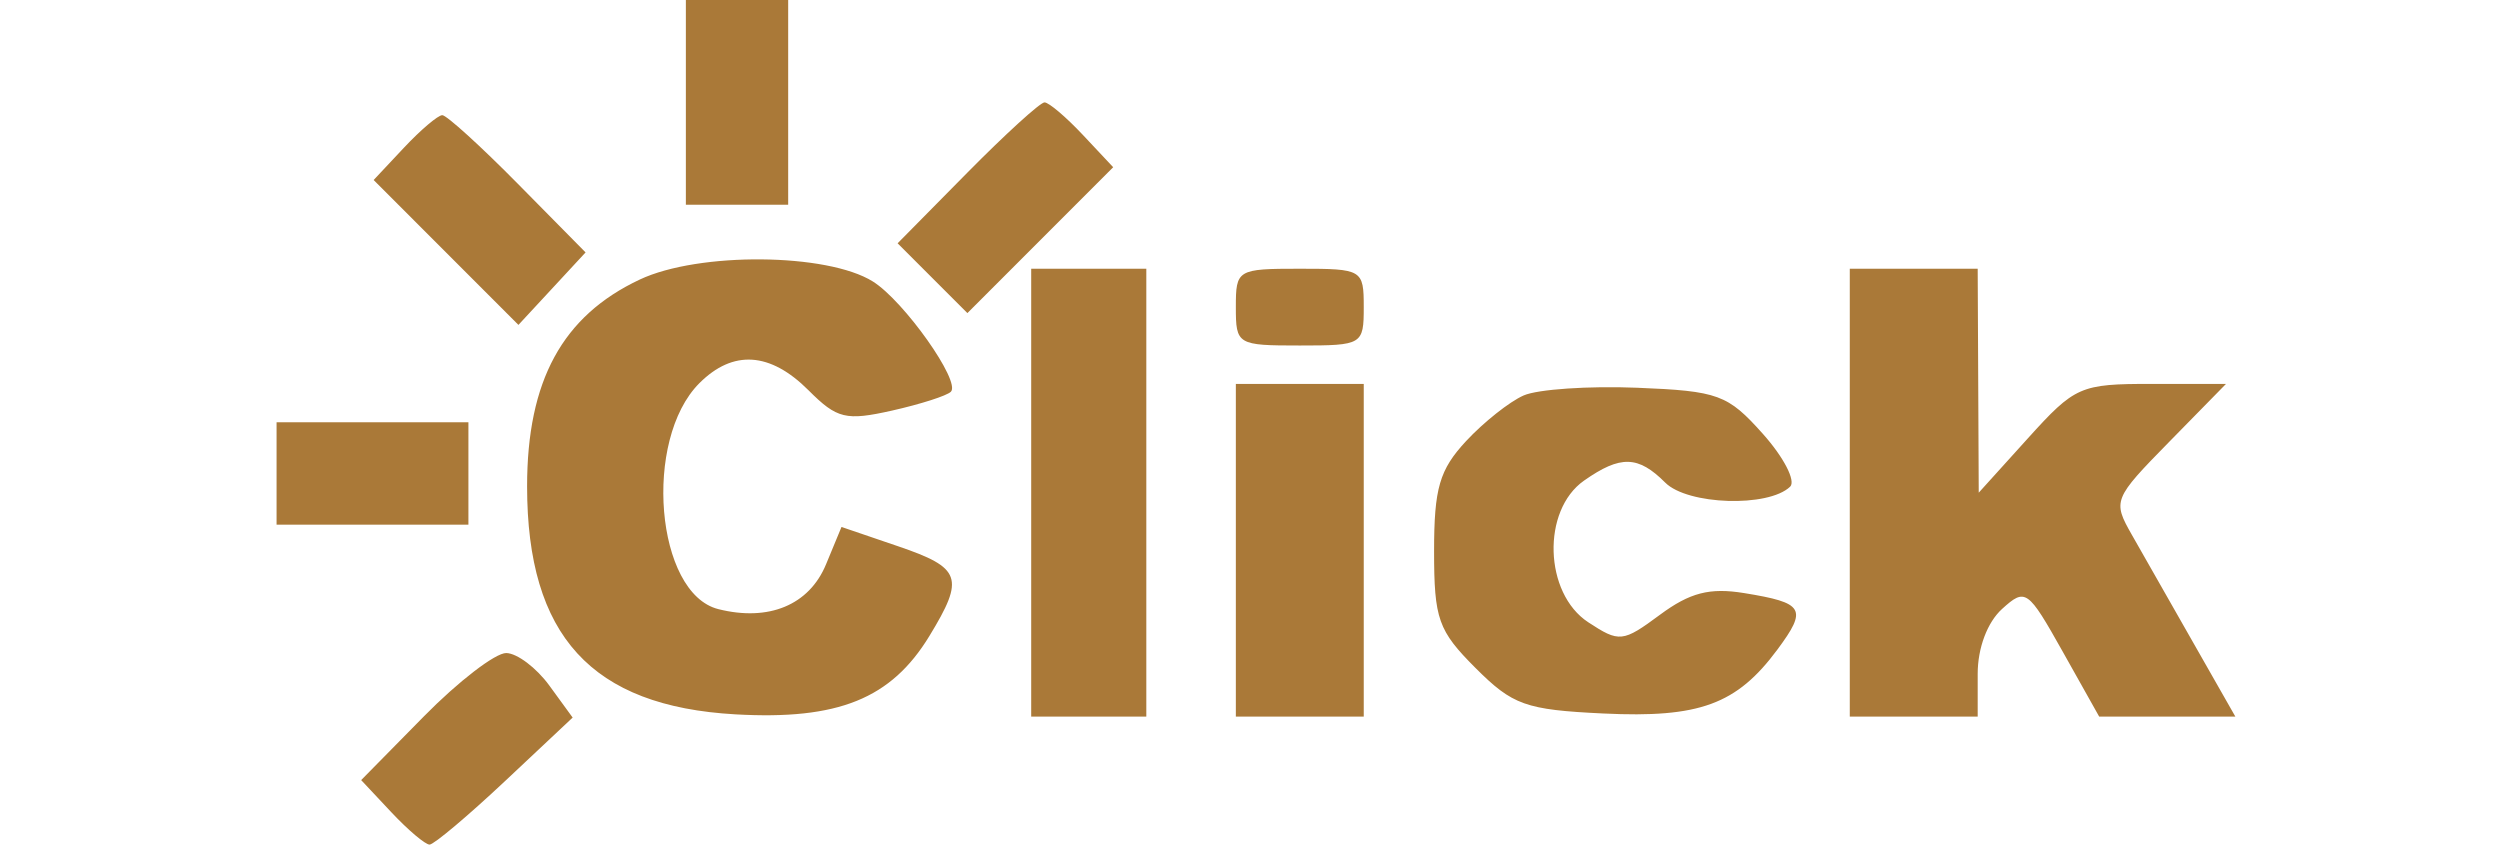 <svg width="148" height="50" viewBox="0 0 148 50" fill="none" xmlns="http://www.w3.org/2000/svg">
<g id="Logo">
<path id="Click 1 (Traced)" fill-rule="evenodd" clip-rule="evenodd" d="M40.603 6.061V12.121H43.631H46.66V6.061V0H43.631H40.603V6.061ZM57.256 10.232L53.139 14.403L55.204 16.469L57.27 18.535L61.586 14.217L65.901 9.899L64.099 7.98C63.108 6.924 62.089 6.061 61.836 6.061C61.581 6.061 59.521 7.938 57.256 10.232ZM23.921 8.737L22.119 10.657L26.405 14.945L30.691 19.234L32.679 17.089L34.666 14.943L30.656 10.88C28.451 8.646 26.439 6.818 26.184 6.818C25.931 6.818 24.912 7.682 23.921 8.737ZM37.881 16.546C33.297 18.699 31.204 22.538 31.204 28.792C31.204 37.638 35.016 41.808 43.541 42.29C49.621 42.634 52.756 41.367 55.02 37.652C57.122 34.203 56.917 33.617 53.16 32.336L49.817 31.196L48.9 33.411C47.904 35.817 45.513 36.811 42.524 36.06C38.813 35.127 38.05 26.039 41.402 22.685C43.395 20.691 45.593 20.833 47.862 23.103C49.552 24.794 50.074 24.921 52.808 24.307C54.489 23.929 56.058 23.427 56.293 23.19C56.894 22.589 53.514 17.814 51.673 16.664C48.967 14.972 41.367 14.907 37.881 16.546ZM61.047 29.167V42.424H64.454H67.862V29.167V15.909H64.454H61.047V29.167ZM73.162 18.182C73.162 20.404 73.246 20.454 76.948 20.454C80.65 20.454 80.734 20.404 80.734 18.182C80.734 15.96 80.65 15.909 76.948 15.909C73.246 15.909 73.162 15.96 73.162 18.182ZM109.507 29.167V42.424H113.293H117.079V39.89C117.079 38.361 117.651 36.839 118.521 36.051C119.909 34.794 120.043 34.889 122.117 38.584L124.272 42.423L128.303 42.423L132.334 42.424L129.853 38.068C128.488 35.672 126.846 32.788 126.204 31.658C125.06 29.648 125.109 29.529 128.408 26.166L131.78 22.727H127.372C123.147 22.727 122.843 22.861 120.052 25.947L117.141 29.167L117.11 22.538L117.079 15.909H113.293H109.507V29.167ZM73.162 32.576V42.424H76.948H80.734V32.576V22.727H76.948H73.162V32.576ZM90.199 23.411C89.366 23.776 87.832 24.994 86.791 26.114C85.216 27.81 84.898 28.903 84.898 32.622C84.898 36.651 85.14 37.334 87.349 39.543C89.553 41.748 90.313 42.019 94.921 42.239C100.607 42.512 102.813 41.702 105.219 38.459C107.016 36.037 106.81 35.688 103.25 35.11C101.216 34.779 100.045 35.081 98.273 36.392C96.064 38.026 95.868 38.046 94.024 36.838C91.406 35.122 91.26 30.214 93.775 28.452C95.933 26.939 96.976 26.965 98.581 28.57C99.907 29.897 104.686 30.052 105.976 28.811C106.325 28.476 105.598 27.068 104.361 25.683C102.279 23.352 101.728 23.15 96.913 22.954C94.053 22.839 91.031 23.044 90.199 23.411ZM16.373 28.03V31.061H22.052H27.73V28.03V25H22.052H16.373V28.03ZM25.095 42.409L21.381 46.182L23.173 48.091C24.159 49.141 25.175 50 25.43 50C25.686 50 27.696 48.308 29.898 46.24L33.901 42.48L32.519 40.582C31.759 39.538 30.614 38.673 29.973 38.66C29.333 38.647 27.137 40.334 25.095 42.409Z" fill="#AA7938"/>
</g>
</svg>
